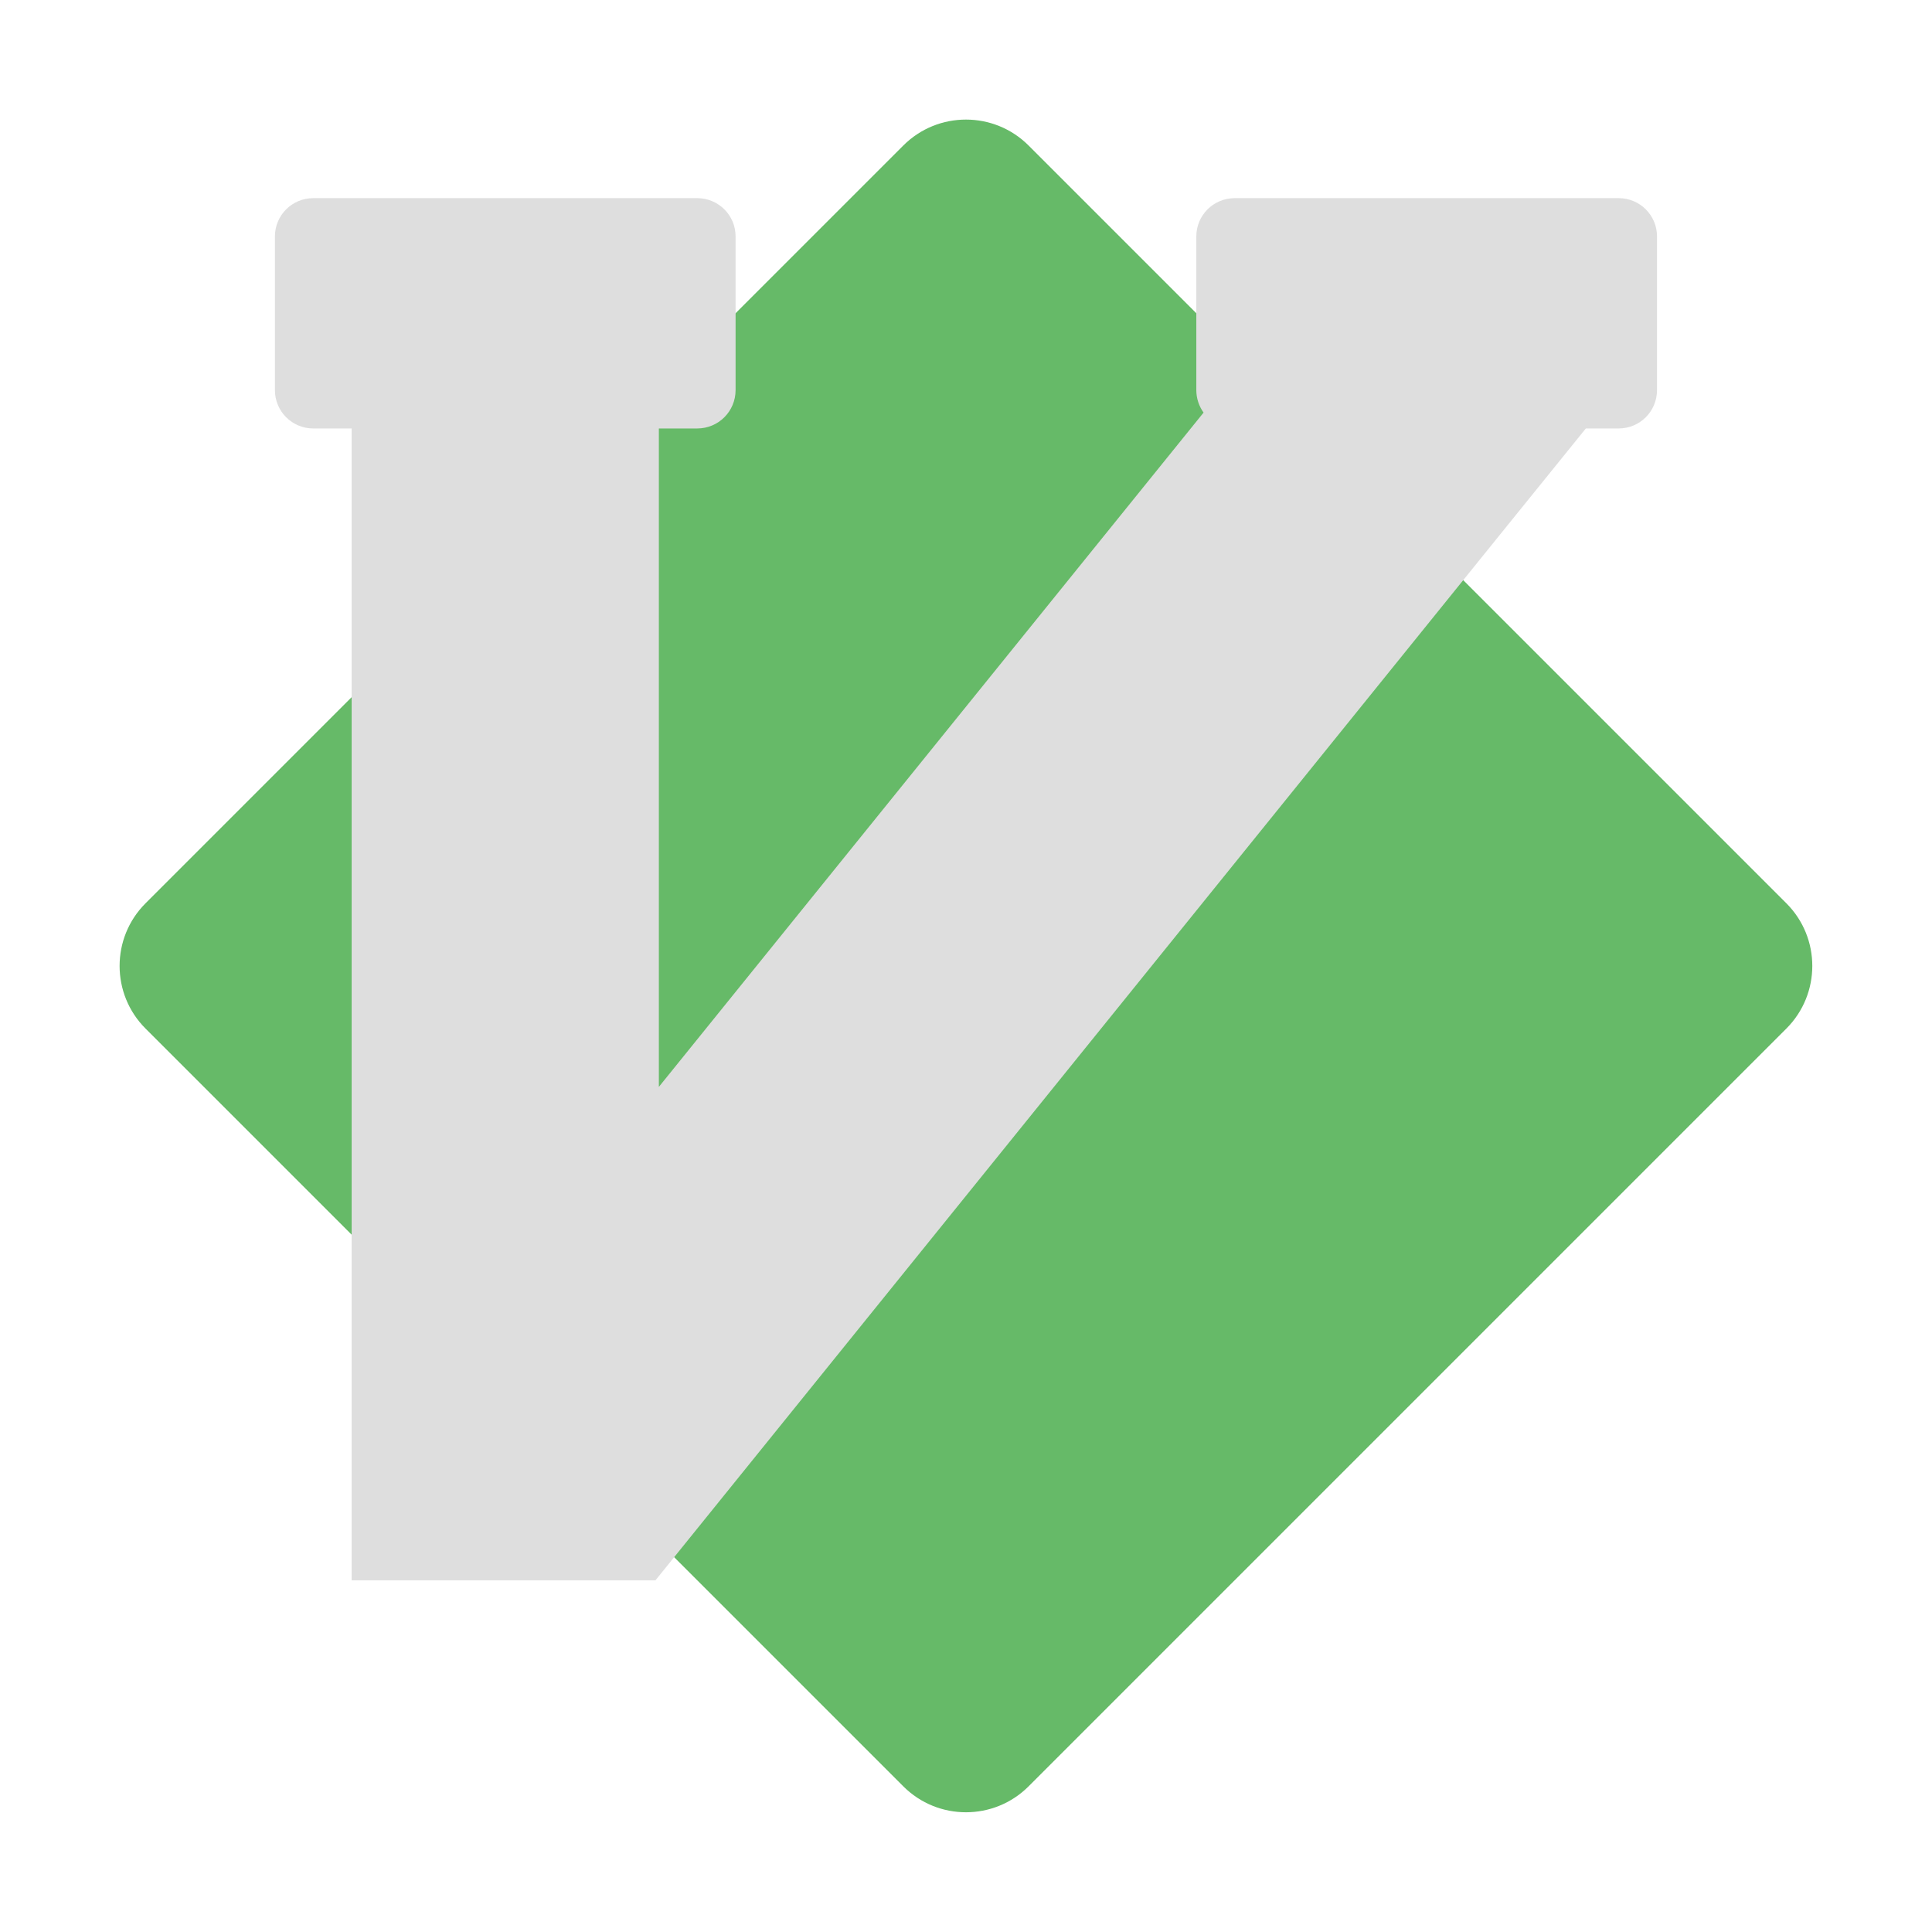 <?xml version="1.0" encoding="UTF-8" standalone="no"?>
<svg
   xmlns:dc="http://purl.org/dc/elements/1.1/"
   xmlns:cc="http://creativecommons.org/ns#"
   xmlns:rdf="http://www.w3.org/1999/02/22-rdf-syntax-ns#"
   xmlns:svg="http://www.w3.org/2000/svg"
   xmlns="http://www.w3.org/2000/svg"
   xmlns:sodipodi="http://sodipodi.sourceforge.net/DTD/sodipodi-0.dtd"
   xmlns:inkscape="http://www.inkscape.org/namespaces/inkscape"
   width="48"
   height="48"
   viewBox="0 0 48 48"
   version="1.1"
   id="svg7"
   sodipodi:docname="vim.svg"
   inkscape:version="0.92.4 (5da689c313, 2019-01-14)">
  <defs
     id="defs11" />
  <sodipodi:namedview
     pagecolor="#ffffff"
     bordercolor="#666666"
     borderopacity="1"
     objecttolerance="10"
     gridtolerance="10"
     guidetolerance="10"
     inkscape:pageopacity="0"
     inkscape:pageshadow="2"
     inkscape:window-width="1280"
     inkscape:window-height="954"
     id="namedview9"
     showgrid="false"
     inkscape:zoom="3.6875"
     inkscape:cx="27.254237"
     inkscape:cy="32"
     inkscape:window-x="0"
     inkscape:window-y="0"
     inkscape:window-maximized="1"
     inkscape:current-layer="svg7" />
  <g
     id="surface1"
     transform="matrix(0.721,0,0,0.721,1.107,0.746)">
    <path
       style="fill:#66ba68;fill-opacity:1;fill-rule:nonzero;stroke:none"
       d="M 33.906,3.977 60.023,30.094 c 1.188,1.191 1.188,3.121 0,4.312 L 33.906,60.523 c -1.191,1.188 -3.121,1.188 -4.312,0 L 3.477,34.406 c -1.188,-1.191 -1.188,-3.121 0,-4.312 L 29.594,3.977 c 1.191,-1.188 3.121,-1.188 4.312,0 z m 0,0"
       id="path2"
       inkscape:connector-curvature="0" />
    <path
       style="fill:#dedede;fill-opacity:1;fill-rule:nonzero;stroke:none"
       d="m 9.262,5.793 c -0.734,0 -1.324,0.59 -1.324,1.32 v 5.293 c 0,0.734 0.59,1.324 1.324,1.324 h 1.32 v 39.691 h 10.469 l 29.371,-36.367 2.688,-3.324 h 1.129 c 0.734,0 1.324,-0.59 1.324,-1.324 V 7.113 c 0,-0.73 -0.59,-1.32 -1.324,-1.32 H 41.012 c -0.734,0 -1.324,0.59 -1.324,1.32 v 5.293 c 0,0.289 0.094,0.559 0.25,0.777 L 21.168,36.418 v -22.688 h 1.32 c 0.734,0 1.324,-0.59 1.324,-1.324 V 7.113 c 0,-0.73 -0.59,-1.32 -1.324,-1.32 z m 0,0"
       id="path4"
       inkscape:connector-curvature="0" />
  </g>
</svg>
